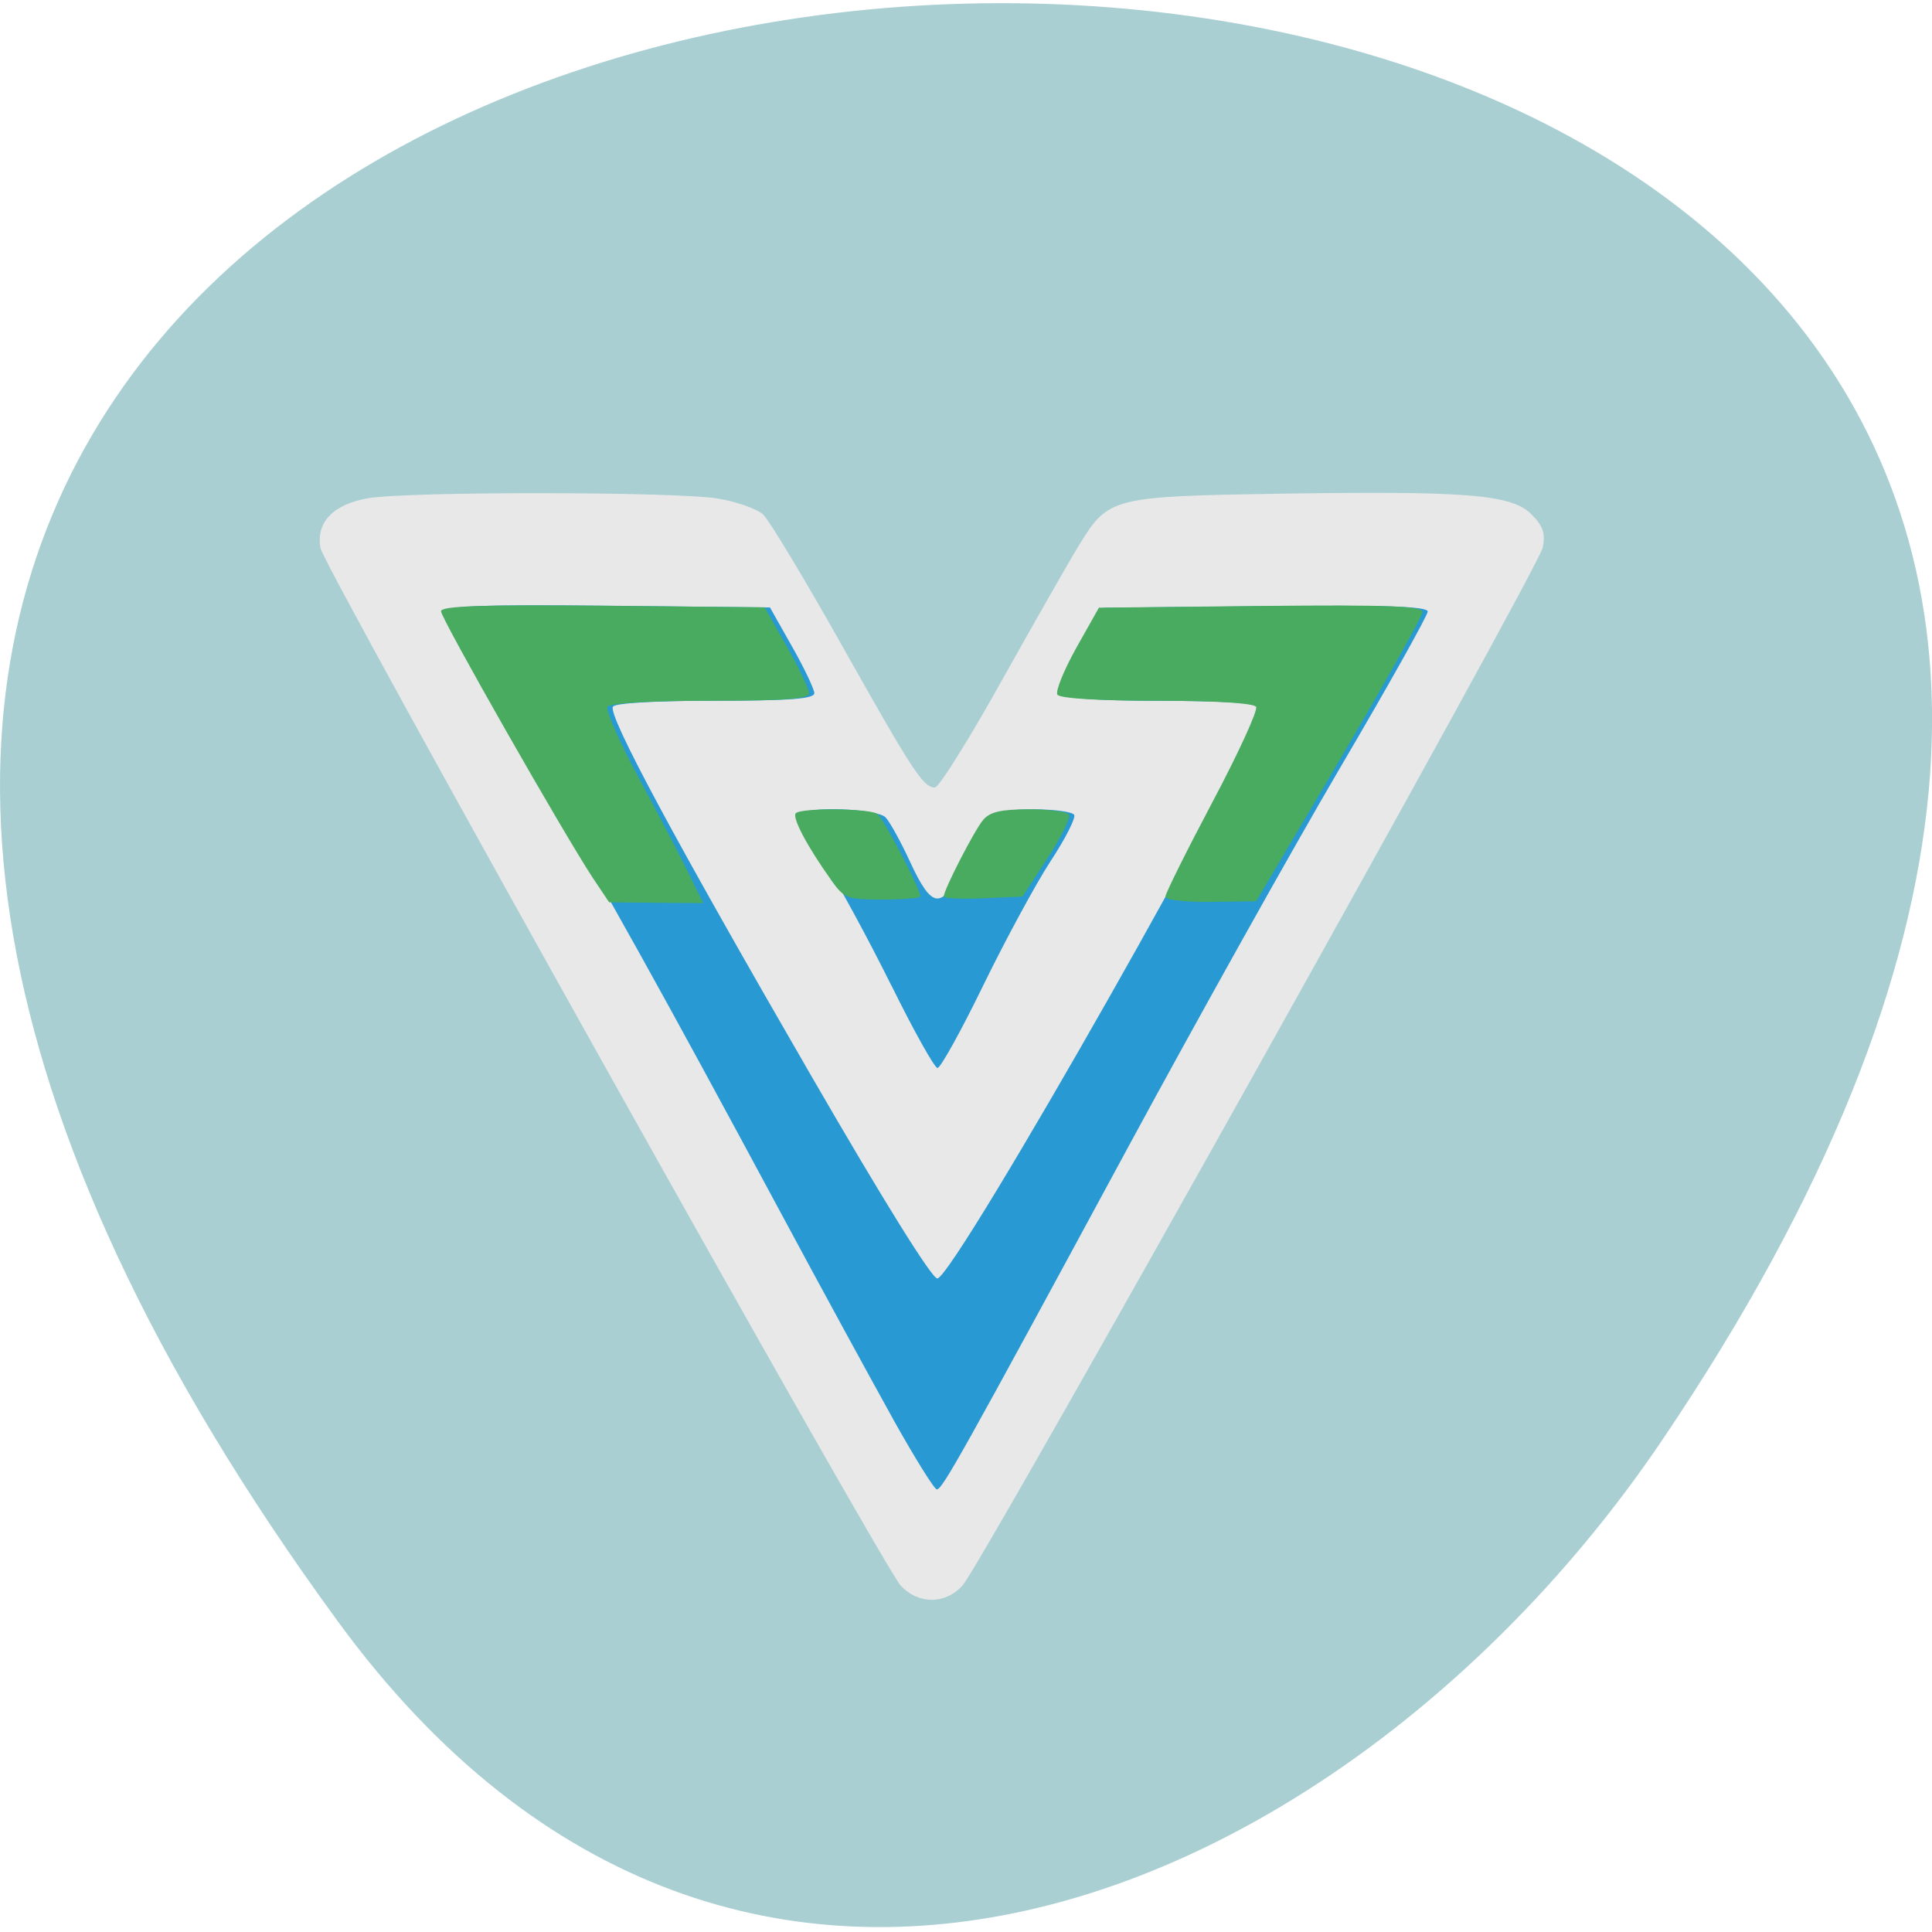 <svg xmlns="http://www.w3.org/2000/svg" viewBox="0 0 48 48"><path d="m 8.406 40.3 c -37.84 -51.734 66.3 -53.91 32.879 -4.504 c -7.621 11.262 -22.855 18.203 -32.879 4.504" fill="#a9cfd2"/><path d="m 22.375 39.39 c -0.48 -0.539 -14.316 -25.277 -14.41 -25.766 c -0.125 -0.641 0.312 -1.098 1.184 -1.246 c 1.016 -0.172 7.656 -0.164 8.684 0.008 c 0.469 0.078 0.977 0.258 1.129 0.398 c 0.148 0.141 1.031 1.605 1.957 3.254 c 1.77 3.148 2.02 3.527 2.309 3.527 c 0.098 0 0.848 -1.195 1.66 -2.656 c 0.816 -1.457 1.68 -2.973 1.922 -3.367 c 0.727 -1.188 0.816 -1.211 5.03 -1.277 c 4.641 -0.07 5.73 0.02 6.219 0.523 c 0.281 0.289 0.34 0.465 0.27 0.816 c -0.098 0.508 -13.918 25.23 -14.414 25.785 c -0.426 0.477 -1.109 0.477 -1.539 0" fill="#e8e8e8"/><path d="m 22.18 35.24 c -0.539 -0.969 -1.777 -3.238 -2.75 -5.05 c -3 -5.578 -4.316 -7.945 -6.363 -11.438 c -1.086 -1.848 -1.977 -3.449 -1.977 -3.551 c 0 -0.148 0.852 -0.184 4.02 -0.152 l 4.02 0.043 l 0.547 0.969 c 0.305 0.535 0.551 1.059 0.555 1.16 c 0 0.141 -0.586 0.188 -2.457 0.188 c -1.488 0 -2.496 0.059 -2.547 0.148 c -0.129 0.211 1.527 3.293 4.918 9.156 c 1.82 3.148 3 5.04 3.141 5.05 c 0.414 0 8.266 -13.844 8.05 -14.199 c -0.055 -0.094 -1 -0.152 -2.469 -0.152 c -1.461 0 -2.414 -0.059 -2.469 -0.152 c -0.051 -0.082 0.16 -0.605 0.469 -1.16 l 0.563 -1 l 4.02 -0.039 c 2.969 -0.031 4.02 0.004 4.02 0.133 c 0 0.094 -0.98 1.848 -2.184 3.895 c -1.203 2.051 -3.574 6.297 -5.273 9.438 c -4.133 7.641 -4.602 8.477 -4.738 8.477 c -0.063 0 -0.555 -0.793 -1.094 -1.758 m -0.039 -10.766 c -0.559 -1.129 -1.313 -2.52 -1.676 -3.086 c -0.363 -0.566 -0.625 -1.09 -0.582 -1.16 c 0.125 -0.211 1.902 -0.148 2.117 0.074 c 0.105 0.109 0.383 0.613 0.617 1.121 c 0.531 1.152 0.785 1.18 1.254 0.148 c 0.617 -1.359 0.754 -1.469 1.805 -1.469 c 0.508 0 0.961 0.059 1.01 0.137 c 0.043 0.074 -0.219 0.594 -0.59 1.156 c -0.367 0.563 -1.117 1.949 -1.668 3.078 c -0.551 1.133 -1.063 2.055 -1.137 2.055 c -0.074 0 -0.59 -0.922 -1.148 -2.055" fill="#2899d2"/><path d="m 14.734 21.82 c -0.723 -1.094 -3.777 -6.453 -3.777 -6.633 c 0 -0.133 1.012 -0.164 4.02 -0.137 l 4.02 0.039 l 0.551 0.973 c 0.301 0.535 0.551 1.055 0.551 1.16 c 0.004 0.141 -0.582 0.188 -2.453 0.188 c -1.523 0 -2.496 0.059 -2.551 0.152 c -0.051 0.082 0.297 0.875 0.77 1.758 c 0.477 0.879 1.031 1.945 1.234 2.359 l 0.371 0.758 l -1.168 -0.008 l -1.168 -0.012 m 13.82 -0.141 c 0 -0.078 0.527 -1.137 1.172 -2.355 c 0.645 -1.215 1.129 -2.277 1.082 -2.359 c -0.059 -0.094 -1.02 -0.152 -2.469 -0.152 c -1.461 0 -2.414 -0.059 -2.469 -0.152 c -0.051 -0.086 0.16 -0.605 0.469 -1.16 l 0.563 -1 l 4.02 -0.043 c 3.168 -0.031 4.02 0 4.02 0.152 c -0.004 0.102 -0.934 1.762 -2.066 3.684 l -2.066 3.5 l -1.125 0.016 c -0.625 0.008 -1.125 -0.047 -1.125 -0.125 m -8.313 -0.422 c -0.586 -0.82 -0.977 -1.555 -0.875 -1.656 c 0.129 -0.137 1.82 -0.121 2.023 0.016 c 0.148 0.102 1.07 1.863 1.07 2.047 c 0 0.047 -0.422 0.082 -0.938 0.082 c -0.887 0 -0.953 -0.027 -1.281 -0.488 m 2.801 0.414 c 0 -0.168 0.762 -1.648 0.98 -1.906 c 0.168 -0.199 0.449 -0.262 1.137 -0.262 c 0.5 0 0.949 0.059 0.992 0.133 c 0.047 0.078 -0.195 0.563 -0.535 1.086 l -0.617 0.949 l -0.98 0.043 c -0.539 0.023 -0.977 0.004 -0.977 -0.043" fill="#49ab60"/></svg>